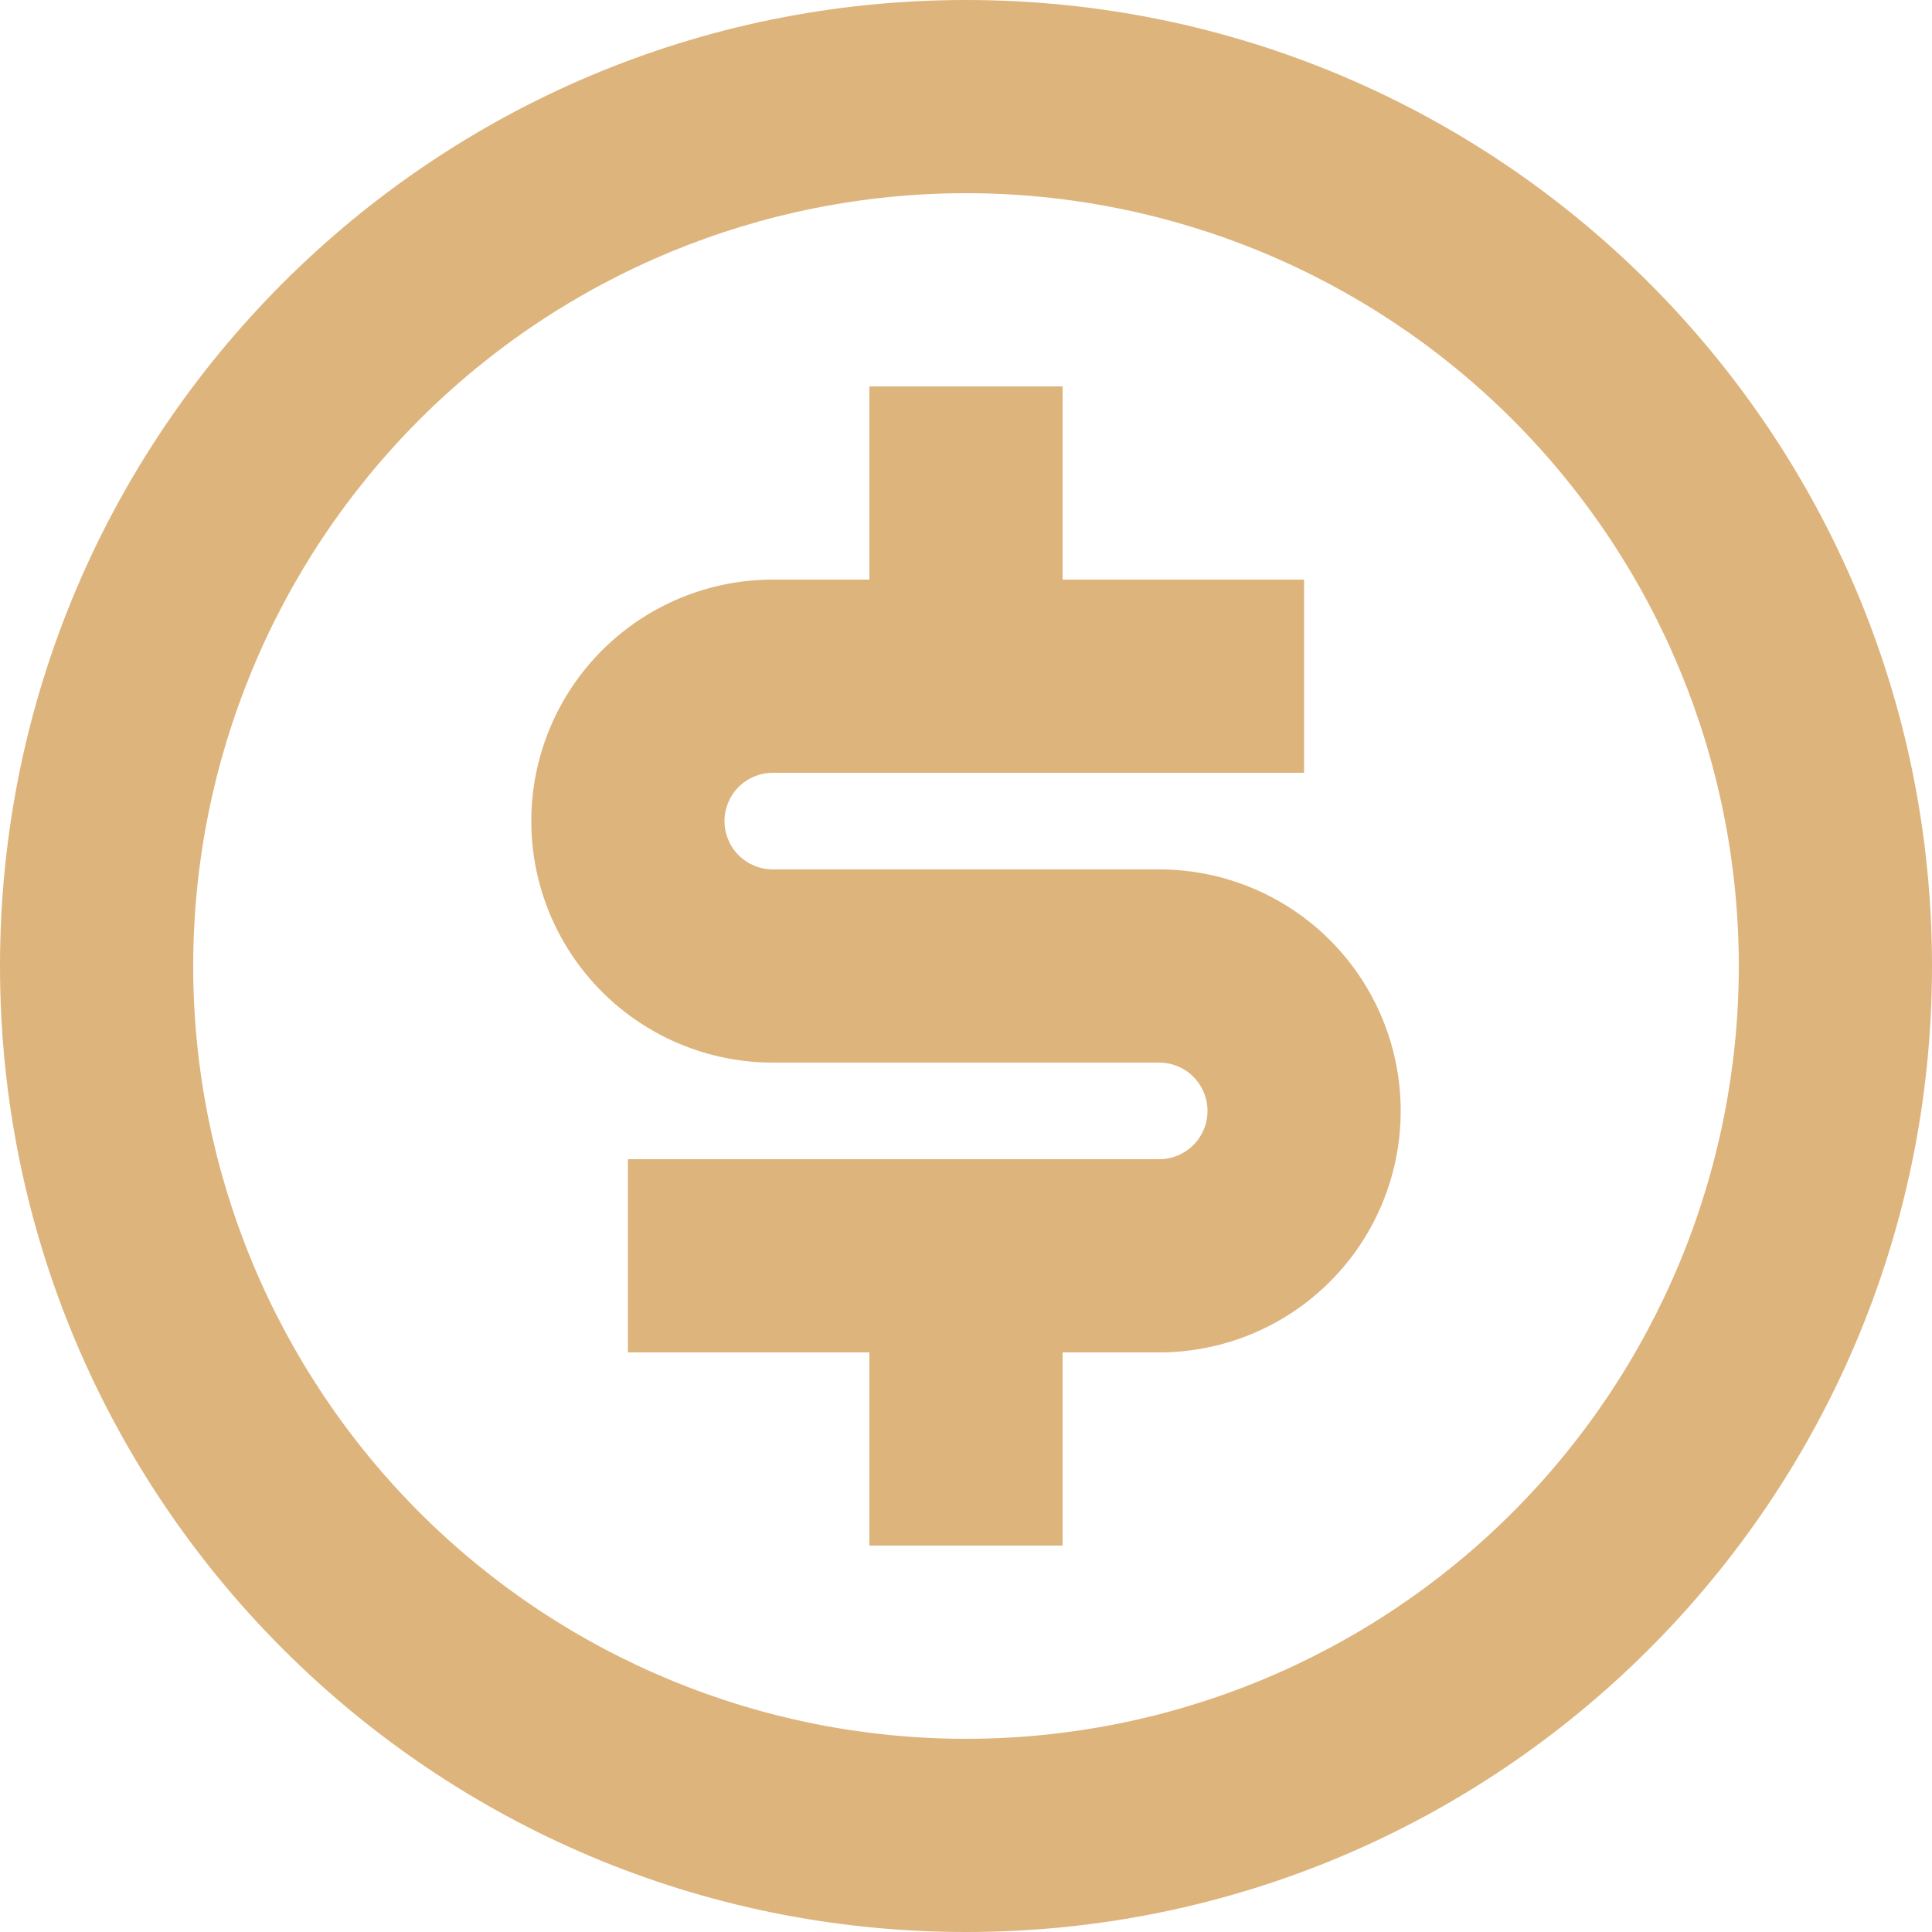 <svg width="47" height="47" viewBox="0 0 47 47" fill="none" xmlns="http://www.w3.org/2000/svg">
<path d="M23.5 47C10.521 47 0 36.479 0 23.5C0 10.521 10.521 0 23.5 0C36.479 0 47 10.521 47 23.5C47 36.479 36.479 47 23.5 47ZM23.5 42.3C28.486 42.3 33.268 40.319 36.794 36.794C40.319 33.268 42.3 28.486 42.3 23.5C42.3 18.514 40.319 13.732 36.794 10.206C33.268 6.681 28.486 4.7 23.5 4.7C18.514 4.7 13.732 6.681 10.206 10.206C6.681 13.732 4.7 18.514 4.7 23.5C4.7 28.486 6.681 33.268 10.206 36.794C13.732 40.319 18.514 42.3 23.5 42.3ZM15.275 28.2H28.2C28.512 28.2 28.811 28.076 29.031 27.856C29.251 27.636 29.375 27.337 29.375 27.025C29.375 26.713 29.251 26.415 29.031 26.194C28.811 25.974 28.512 25.85 28.2 25.85H18.8C17.242 25.85 15.748 25.231 14.646 24.129C13.544 23.027 12.925 21.533 12.925 19.975C12.925 18.417 13.544 16.922 14.646 15.821C15.748 14.719 17.242 14.1 18.8 14.1H21.15V9.4H25.85V14.1H31.725V18.8H18.8C18.488 18.8 18.189 18.924 17.969 19.144C17.749 19.364 17.625 19.663 17.625 19.975C17.625 20.287 17.749 20.585 17.969 20.806C18.189 21.026 18.488 21.15 18.8 21.15H28.2C29.758 21.15 31.253 21.769 32.354 22.871C33.456 23.973 34.075 25.467 34.075 27.025C34.075 28.583 33.456 30.078 32.354 31.179C31.253 32.281 29.758 32.9 28.2 32.9H25.85V37.6H21.15V32.9H15.275V28.2Z" fill="#DEB47D"/>
</svg>
